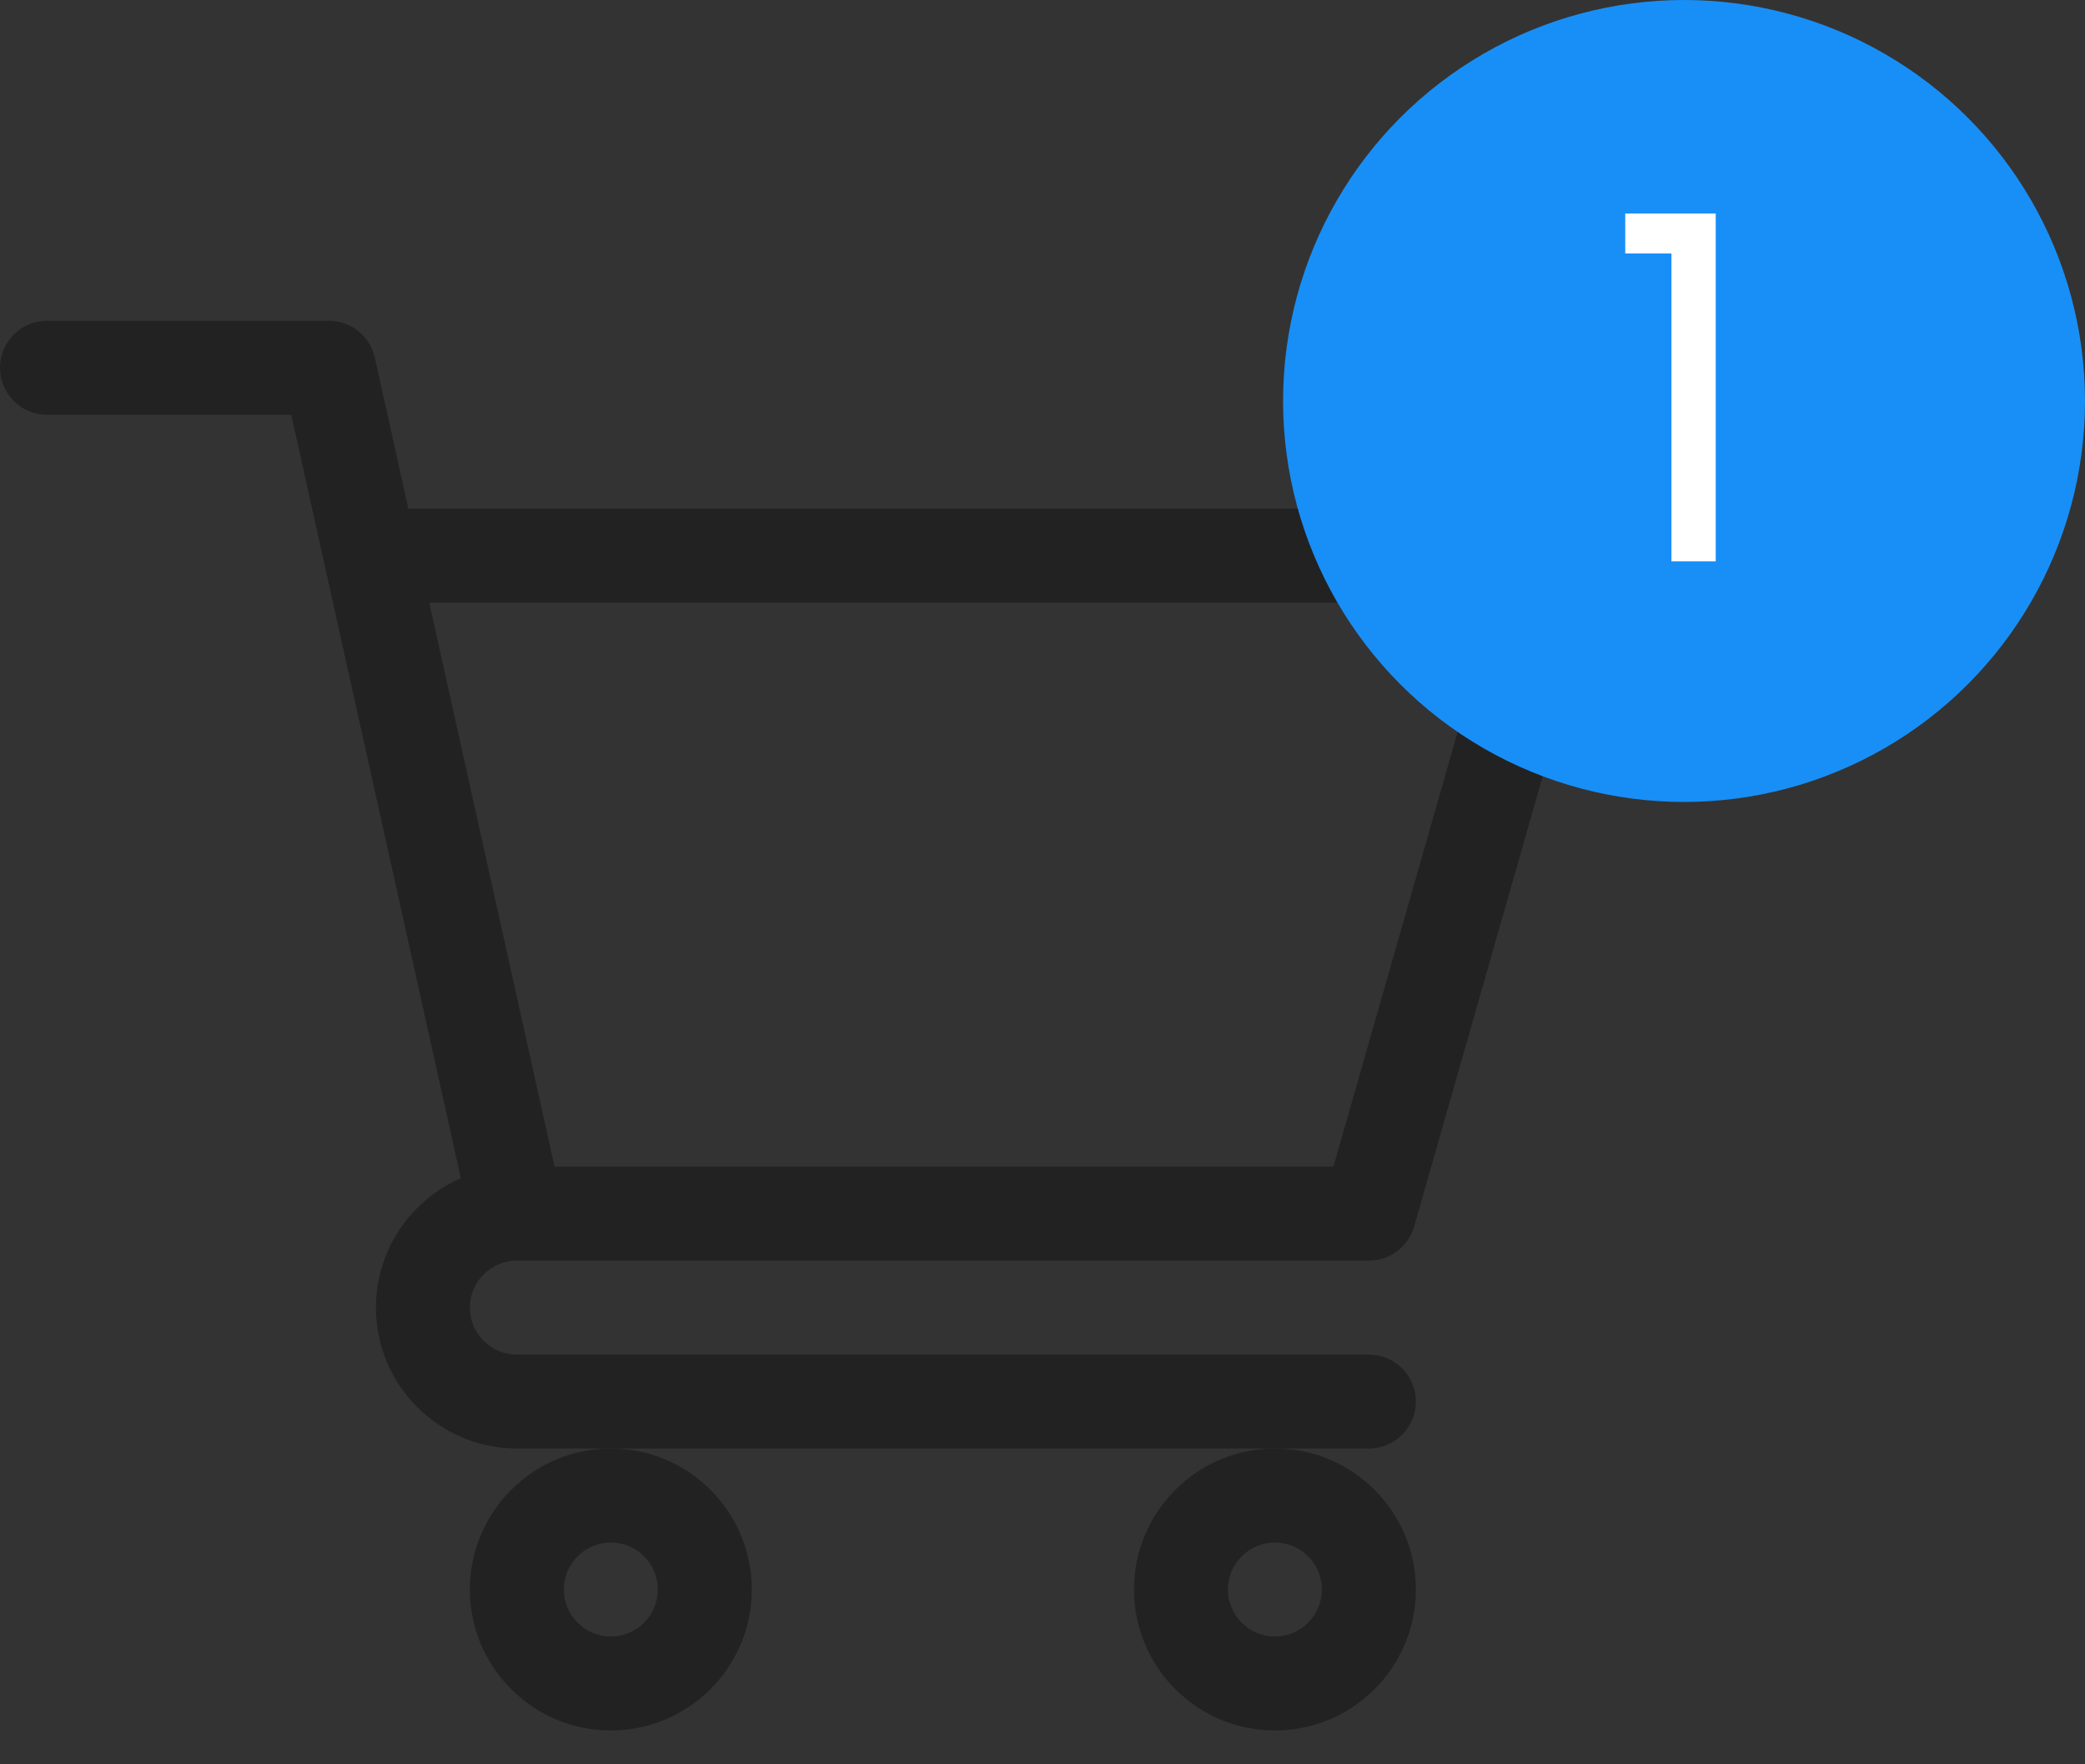 <svg width="26" height="22" viewBox="0 0 26 22" fill="none" xmlns="http://www.w3.org/2000/svg">
<rect x="0" y="0" width="26" height="22" fill="#333333" stroke="none"/>
<path d="M6.444 15.719H6.445C6.445 15.719 6.446 15.719 6.447 15.719H17.07C17.332 15.719 17.562 15.545 17.634 15.294L19.977 7.091C20.028 6.914 19.992 6.724 19.882 6.577C19.771 6.43 19.598 6.344 19.414 6.344H5.092L4.674 4.459C4.614 4.191 4.376 4 4.102 4H0.586C0.262 4 0 4.262 0 4.586C0 4.91 0.262 5.172 0.586 5.172H3.632C3.706 5.506 5.636 14.192 5.747 14.692C5.124 14.963 4.688 15.583 4.688 16.305C4.688 17.274 5.476 18.062 6.445 18.062H17.07C17.394 18.062 17.656 17.8 17.656 17.477C17.656 17.153 17.394 16.891 17.07 16.891H6.445C6.122 16.891 5.859 16.628 5.859 16.305C5.859 15.982 6.121 15.72 6.444 15.719ZM18.637 7.516L16.628 14.547H6.915L5.353 7.516H18.637Z" fill="#222222"/>
<path d="M5.859 19.82C5.859 20.79 6.648 21.578 7.617 21.578C8.586 21.578 9.375 20.79 9.375 19.82C9.375 18.851 8.586 18.062 7.617 18.062C6.648 18.062 5.859 18.851 5.859 19.82ZM7.617 19.234C7.94 19.234 8.203 19.497 8.203 19.82C8.203 20.143 7.94 20.406 7.617 20.406C7.294 20.406 7.031 20.143 7.031 19.82C7.031 19.497 7.294 19.234 7.617 19.234Z" fill="#222222"/>
<path d="M14.141 19.82C14.141 20.79 14.929 21.578 15.898 21.578C16.868 21.578 17.656 20.79 17.656 19.82C17.656 18.851 16.868 18.062 15.898 18.062C14.929 18.062 14.141 18.851 14.141 19.82ZM15.898 19.234C16.221 19.234 16.484 19.497 16.484 19.82C16.484 20.143 16.221 20.406 15.898 20.406C15.575 20.406 15.312 20.143 15.312 19.82C15.312 19.497 15.575 19.234 15.898 19.234Z" fill="#222222"/>
<circle cx="21" cy="5" r="5" fill="#188FF7"/>
<path d="M20.267 3.16V2.662H21.395V7H20.843V3.16H20.267Z" fill="white"/>
</svg>
